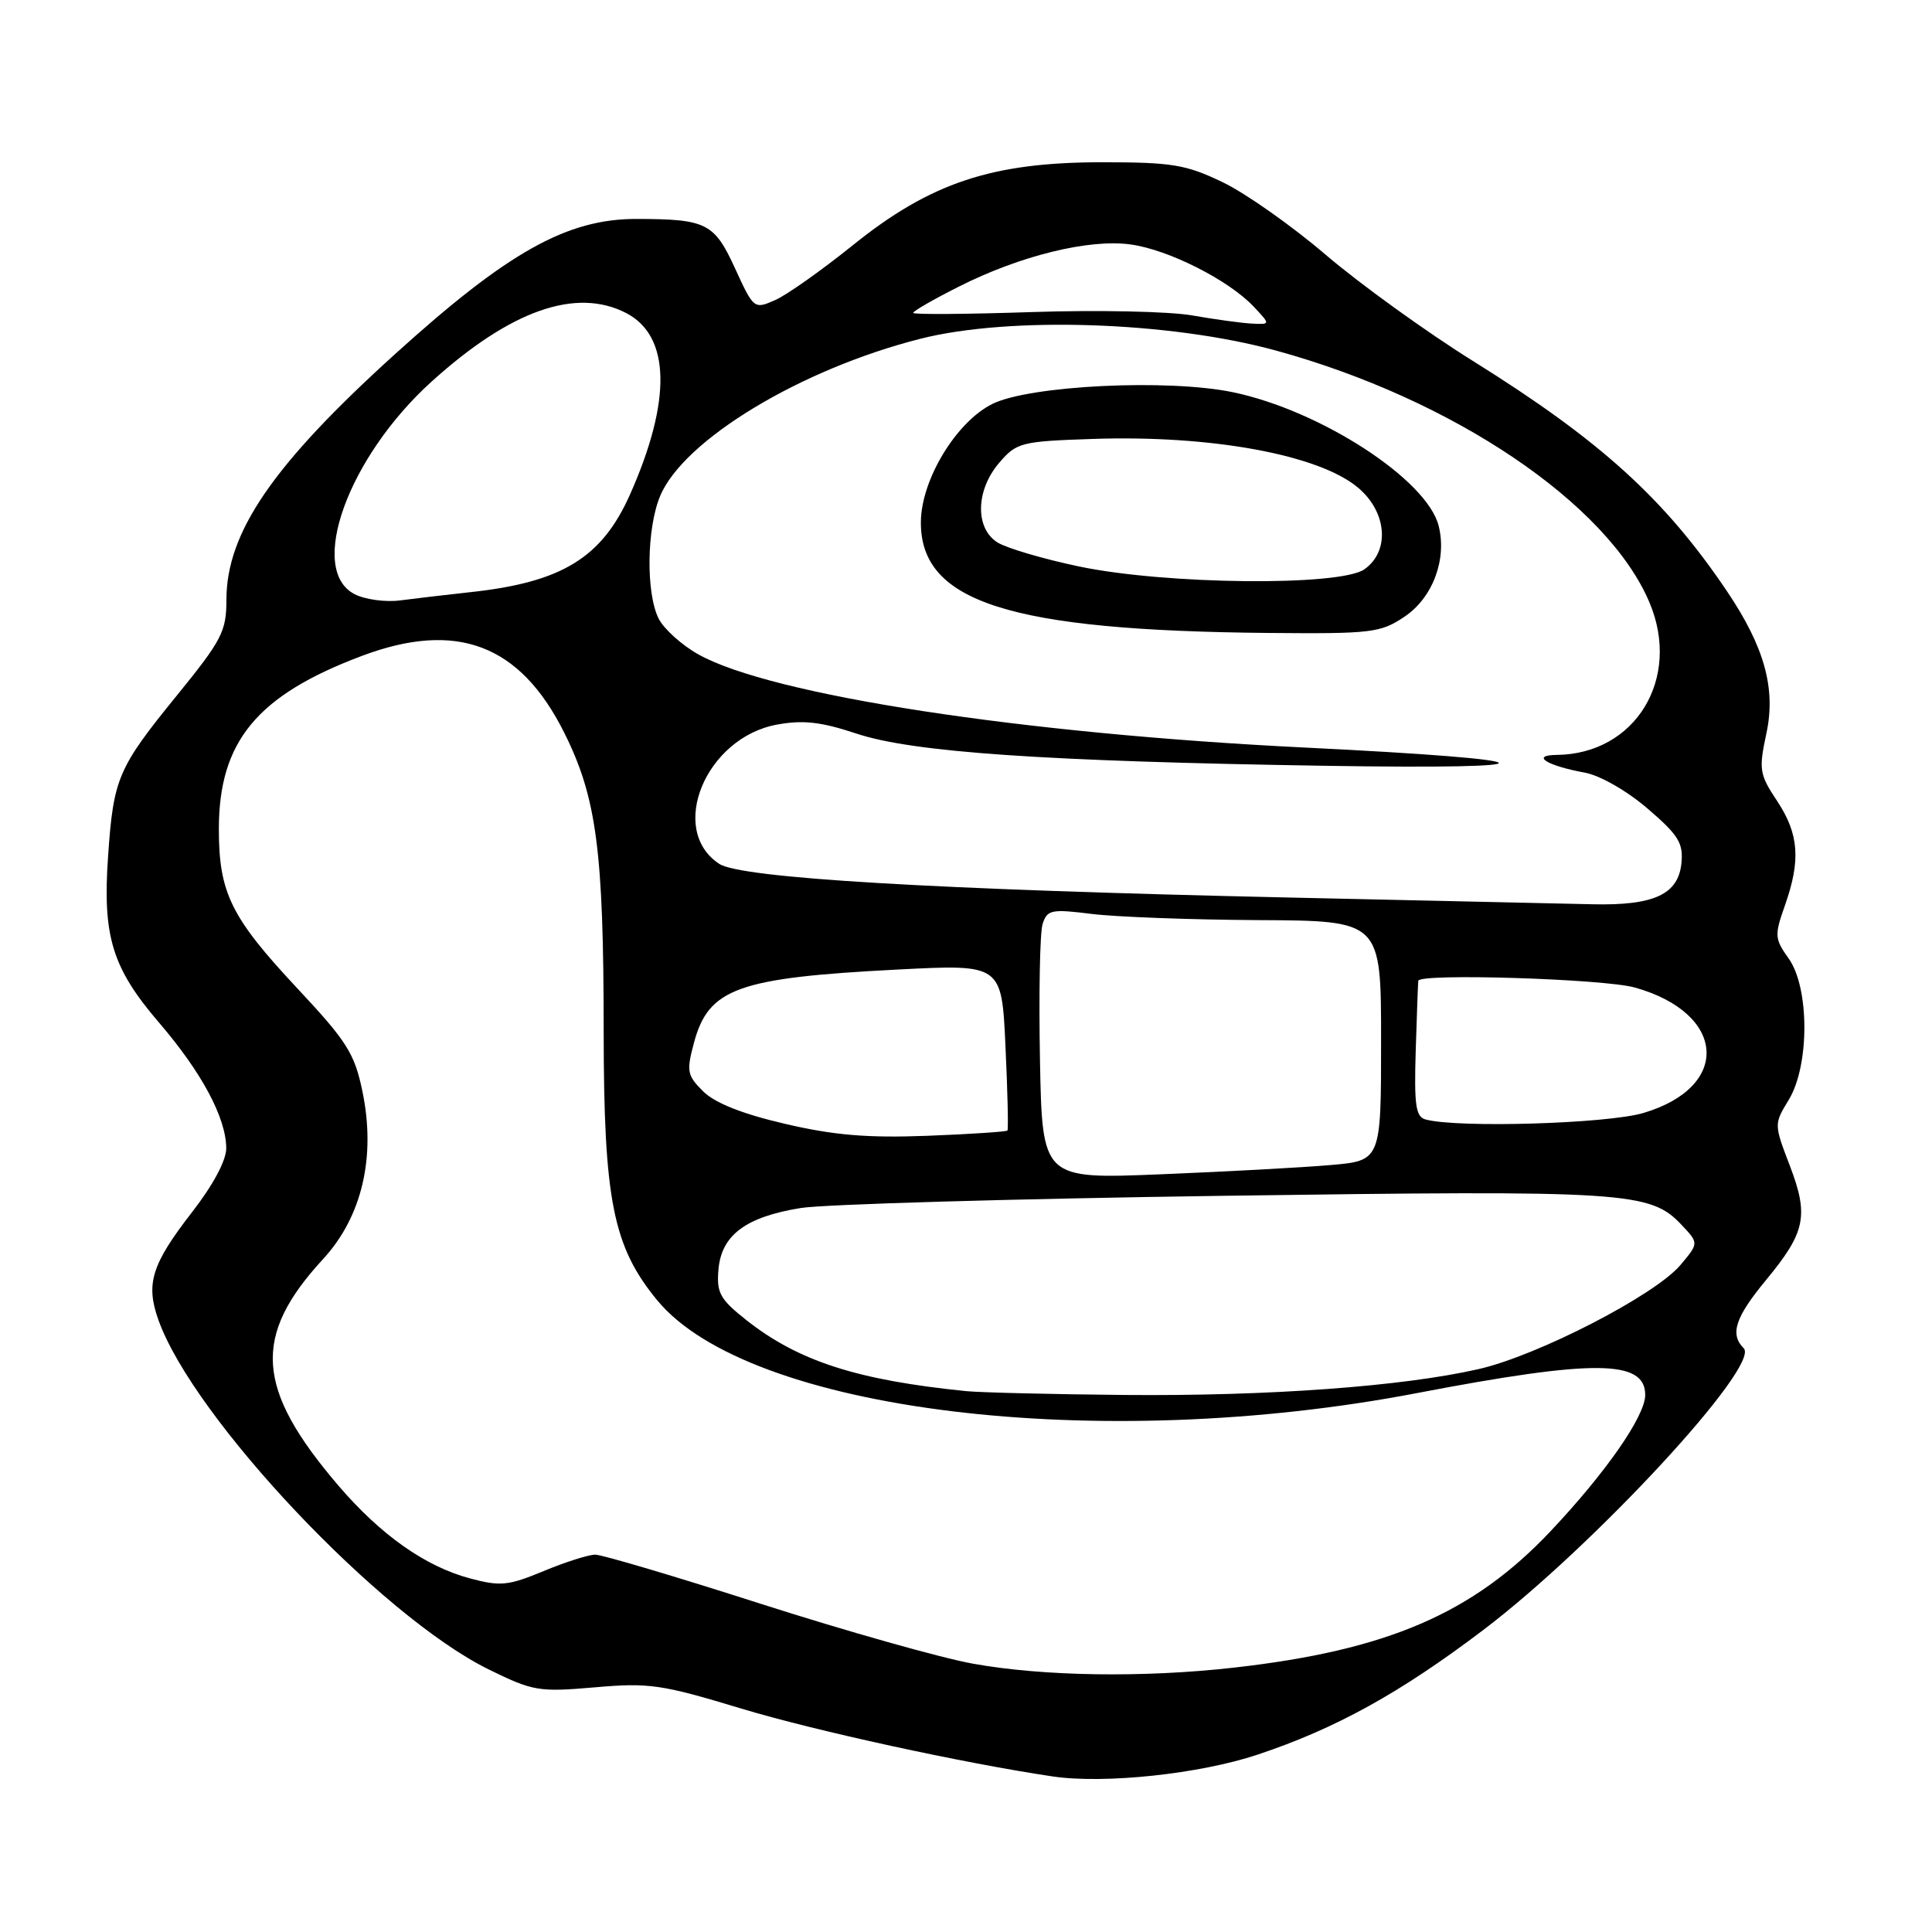 <?xml version="1.0" encoding="UTF-8" standalone="no"?>
<!DOCTYPE svg PUBLIC "-//W3C//DTD SVG 1.1//EN" "http://www.w3.org/Graphics/SVG/1.1/DTD/svg11.dtd" >
<svg xmlns="http://www.w3.org/2000/svg" xmlns:xlink="http://www.w3.org/1999/xlink" version="1.1" viewBox="0 0 256 256">
 <g >
 <path fill="currentColor"
d=" M 166.66 232.49 C 176.98 229.05 185.51 224.34 196.53 215.99 C 211.14 204.92 233.33 180.93 231.05 178.65 C 229.19 176.79 229.92 174.56 234.01 169.61 C 239.25 163.27 239.70 161.10 237.15 154.43 C 235.06 148.97 235.06 148.95 237.02 145.73 C 239.78 141.20 239.78 130.90 237.01 127.01 C 235.14 124.39 235.11 123.94 236.51 119.98 C 238.63 113.97 238.37 110.51 235.48 106.14 C 233.12 102.59 233.03 101.98 234.06 97.16 C 235.33 91.24 233.80 85.72 228.86 78.38 C 220.59 66.10 212.07 58.37 195.20 47.85 C 188.98 43.97 180.21 37.64 175.70 33.79 C 171.19 29.93 165.03 25.59 162.00 24.14 C 157.14 21.80 155.29 21.50 146.00 21.50 C 131.43 21.50 123.28 24.22 113.02 32.48 C 108.88 35.81 104.24 39.10 102.70 39.77 C 99.93 40.99 99.86 40.94 97.42 35.61 C 94.65 29.55 93.63 29.03 84.38 29.01 C 75.13 28.99 67.30 33.37 52.29 46.97 C 36.14 61.60 30.00 70.56 30.00 79.50 C 30.00 83.67 29.39 84.83 23.43 92.16 C 15.61 101.77 15.03 103.12 14.32 113.49 C 13.58 124.09 14.86 128.26 21.08 135.51 C 26.74 142.11 29.94 148.09 29.98 152.13 C 29.99 153.75 28.25 157.01 25.46 160.60 C 20.08 167.54 19.28 170.10 20.99 174.90 C 25.63 187.92 50.40 214.13 64.72 221.19 C 70.64 224.10 71.39 224.22 78.82 223.58 C 86.00 222.95 87.65 223.19 98.21 226.39 C 107.92 229.33 127.70 233.64 139.50 235.39 C 146.38 236.40 158.97 235.06 166.66 232.49 Z  M 128.89 220.44 C 124.71 219.69 112.11 216.13 100.89 212.54 C 89.68 208.94 79.77 206.00 78.88 206.00 C 77.99 206.00 74.91 206.98 72.02 208.18 C 67.36 210.12 66.29 210.22 62.29 209.15 C 56.35 207.57 50.43 203.38 44.83 196.84 C 33.85 183.98 33.39 177.05 42.83 166.81 C 47.97 161.22 49.83 153.29 48.02 144.60 C 46.98 139.58 45.97 137.98 39.34 130.90 C 30.60 121.55 29.00 118.29 29.00 109.85 C 29.00 98.25 34.06 92.13 47.95 86.91 C 60.50 82.20 68.89 85.37 74.74 97.04 C 79.05 105.64 79.98 112.69 79.99 136.56 C 80.00 159.05 81.22 165.17 87.09 172.30 C 99.23 187.02 145.58 192.68 187.76 184.59 C 211.23 180.10 218.00 180.15 218.00 184.84 C 218.00 187.63 212.80 195.11 205.47 202.88 C 195.18 213.79 183.85 218.67 163.50 220.97 C 151.47 222.33 138.17 222.12 128.89 220.44 Z  M 128.00 184.33 C 113.54 182.87 105.76 180.35 98.87 174.90 C 95.40 172.15 94.93 171.30 95.20 168.22 C 95.59 163.66 98.81 161.25 106.09 160.07 C 109.17 159.57 134.36 158.84 162.09 158.45 C 215.80 157.70 218.66 157.88 222.86 162.35 C 225.10 164.73 225.10 164.73 222.66 167.63 C 219.31 171.61 203.76 179.63 195.93 181.41 C 185.87 183.71 168.09 185.01 149.00 184.84 C 139.38 184.75 129.93 184.52 128.00 184.33 Z  M 137.80 140.37 C 137.64 131.64 137.79 123.57 138.15 122.44 C 138.75 120.55 139.30 120.43 144.65 121.10 C 147.87 121.50 157.81 121.87 166.75 121.92 C 183.00 122.00 183.00 122.00 183.00 137.90 C 183.00 153.80 183.00 153.80 176.25 154.38 C 172.54 154.70 162.44 155.25 153.80 155.60 C 138.10 156.24 138.10 156.24 137.80 140.37 Z  M 104.00 148.91 C 98.36 147.60 94.72 146.15 93.17 144.61 C 91.04 142.49 90.94 141.95 91.96 138.15 C 93.90 130.95 97.77 129.56 118.93 128.47 C 132.73 127.76 132.73 127.76 133.23 138.63 C 133.51 144.61 133.63 149.63 133.49 149.80 C 133.35 149.96 128.57 150.28 122.87 150.50 C 114.94 150.80 110.50 150.43 104.00 148.91 Z  M 188.91 148.34 C 187.59 147.99 187.37 146.46 187.59 139.21 C 187.74 134.42 187.89 130.26 187.93 129.96 C 188.06 128.94 212.51 129.70 216.62 130.85 C 228.74 134.25 229.43 144.01 217.78 147.47 C 212.99 148.90 193.20 149.49 188.91 148.34 Z  M 170.50 118.92 C 123.82 117.88 98.21 116.36 95.31 114.47 C 88.44 109.96 93.51 97.73 102.97 96.01 C 106.42 95.38 108.81 95.65 113.47 97.20 C 120.92 99.68 138.33 100.88 175.50 101.47 C 207.37 101.98 206.02 100.68 173.00 99.06 C 135.40 97.22 102.15 92.11 92.52 86.70 C 90.33 85.47 87.97 83.34 87.28 81.98 C 85.58 78.61 85.68 70.02 87.47 65.73 C 90.58 58.28 106.11 48.90 121.99 44.88 C 133.80 41.90 154.96 42.60 169.00 46.43 C 192.51 52.86 213.05 66.71 218.58 79.87 C 222.80 89.92 216.70 99.92 206.28 100.03 C 202.75 100.07 204.96 101.46 210.00 102.38 C 211.99 102.74 215.58 104.79 218.30 107.13 C 222.39 110.63 223.06 111.71 222.80 114.35 C 222.40 118.51 219.17 120.01 211.00 119.82 C 207.43 119.74 189.20 119.34 170.50 118.92 Z  M 186.10 81.72 C 189.84 79.21 191.75 74.12 190.63 69.68 C 189.10 63.55 174.97 54.38 163.36 51.97 C 154.73 50.18 136.46 51.07 131.50 53.52 C 126.70 55.90 122.06 63.56 122.02 69.17 C 121.96 79.79 133.76 83.55 168.10 83.87 C 181.77 83.99 182.92 83.85 186.10 81.72 Z  M 47.00 78.74 C 40.72 75.51 46.11 60.59 57.18 50.57 C 67.64 41.11 76.32 38.05 82.97 41.48 C 88.84 44.52 89.02 53.05 83.49 65.50 C 79.76 73.90 74.47 77.15 62.37 78.46 C 59.14 78.81 54.92 79.31 53.00 79.56 C 51.08 79.81 48.38 79.44 47.00 78.74 Z  M 158.00 41.80 C 154.97 41.26 145.41 41.06 136.75 41.35 C 128.09 41.64 121.00 41.69 121.00 41.46 C 121.00 41.22 123.71 39.66 127.03 37.99 C 135.15 33.88 144.31 31.63 149.80 32.39 C 154.82 33.07 162.82 37.12 166.12 40.63 C 168.35 43.00 168.35 43.00 165.92 42.88 C 164.59 42.82 161.03 42.33 158.00 41.80 Z  M 142.93 75.05 C 138.22 74.06 133.38 72.63 132.18 71.88 C 129.17 70.00 129.28 64.95 132.41 61.31 C 134.71 58.63 135.30 58.48 144.82 58.16 C 160.47 57.63 174.77 60.25 179.95 64.62 C 183.80 67.85 184.20 73.05 180.78 75.44 C 177.54 77.71 154.41 77.47 142.93 75.05 Z "/>
</g>
</svg>